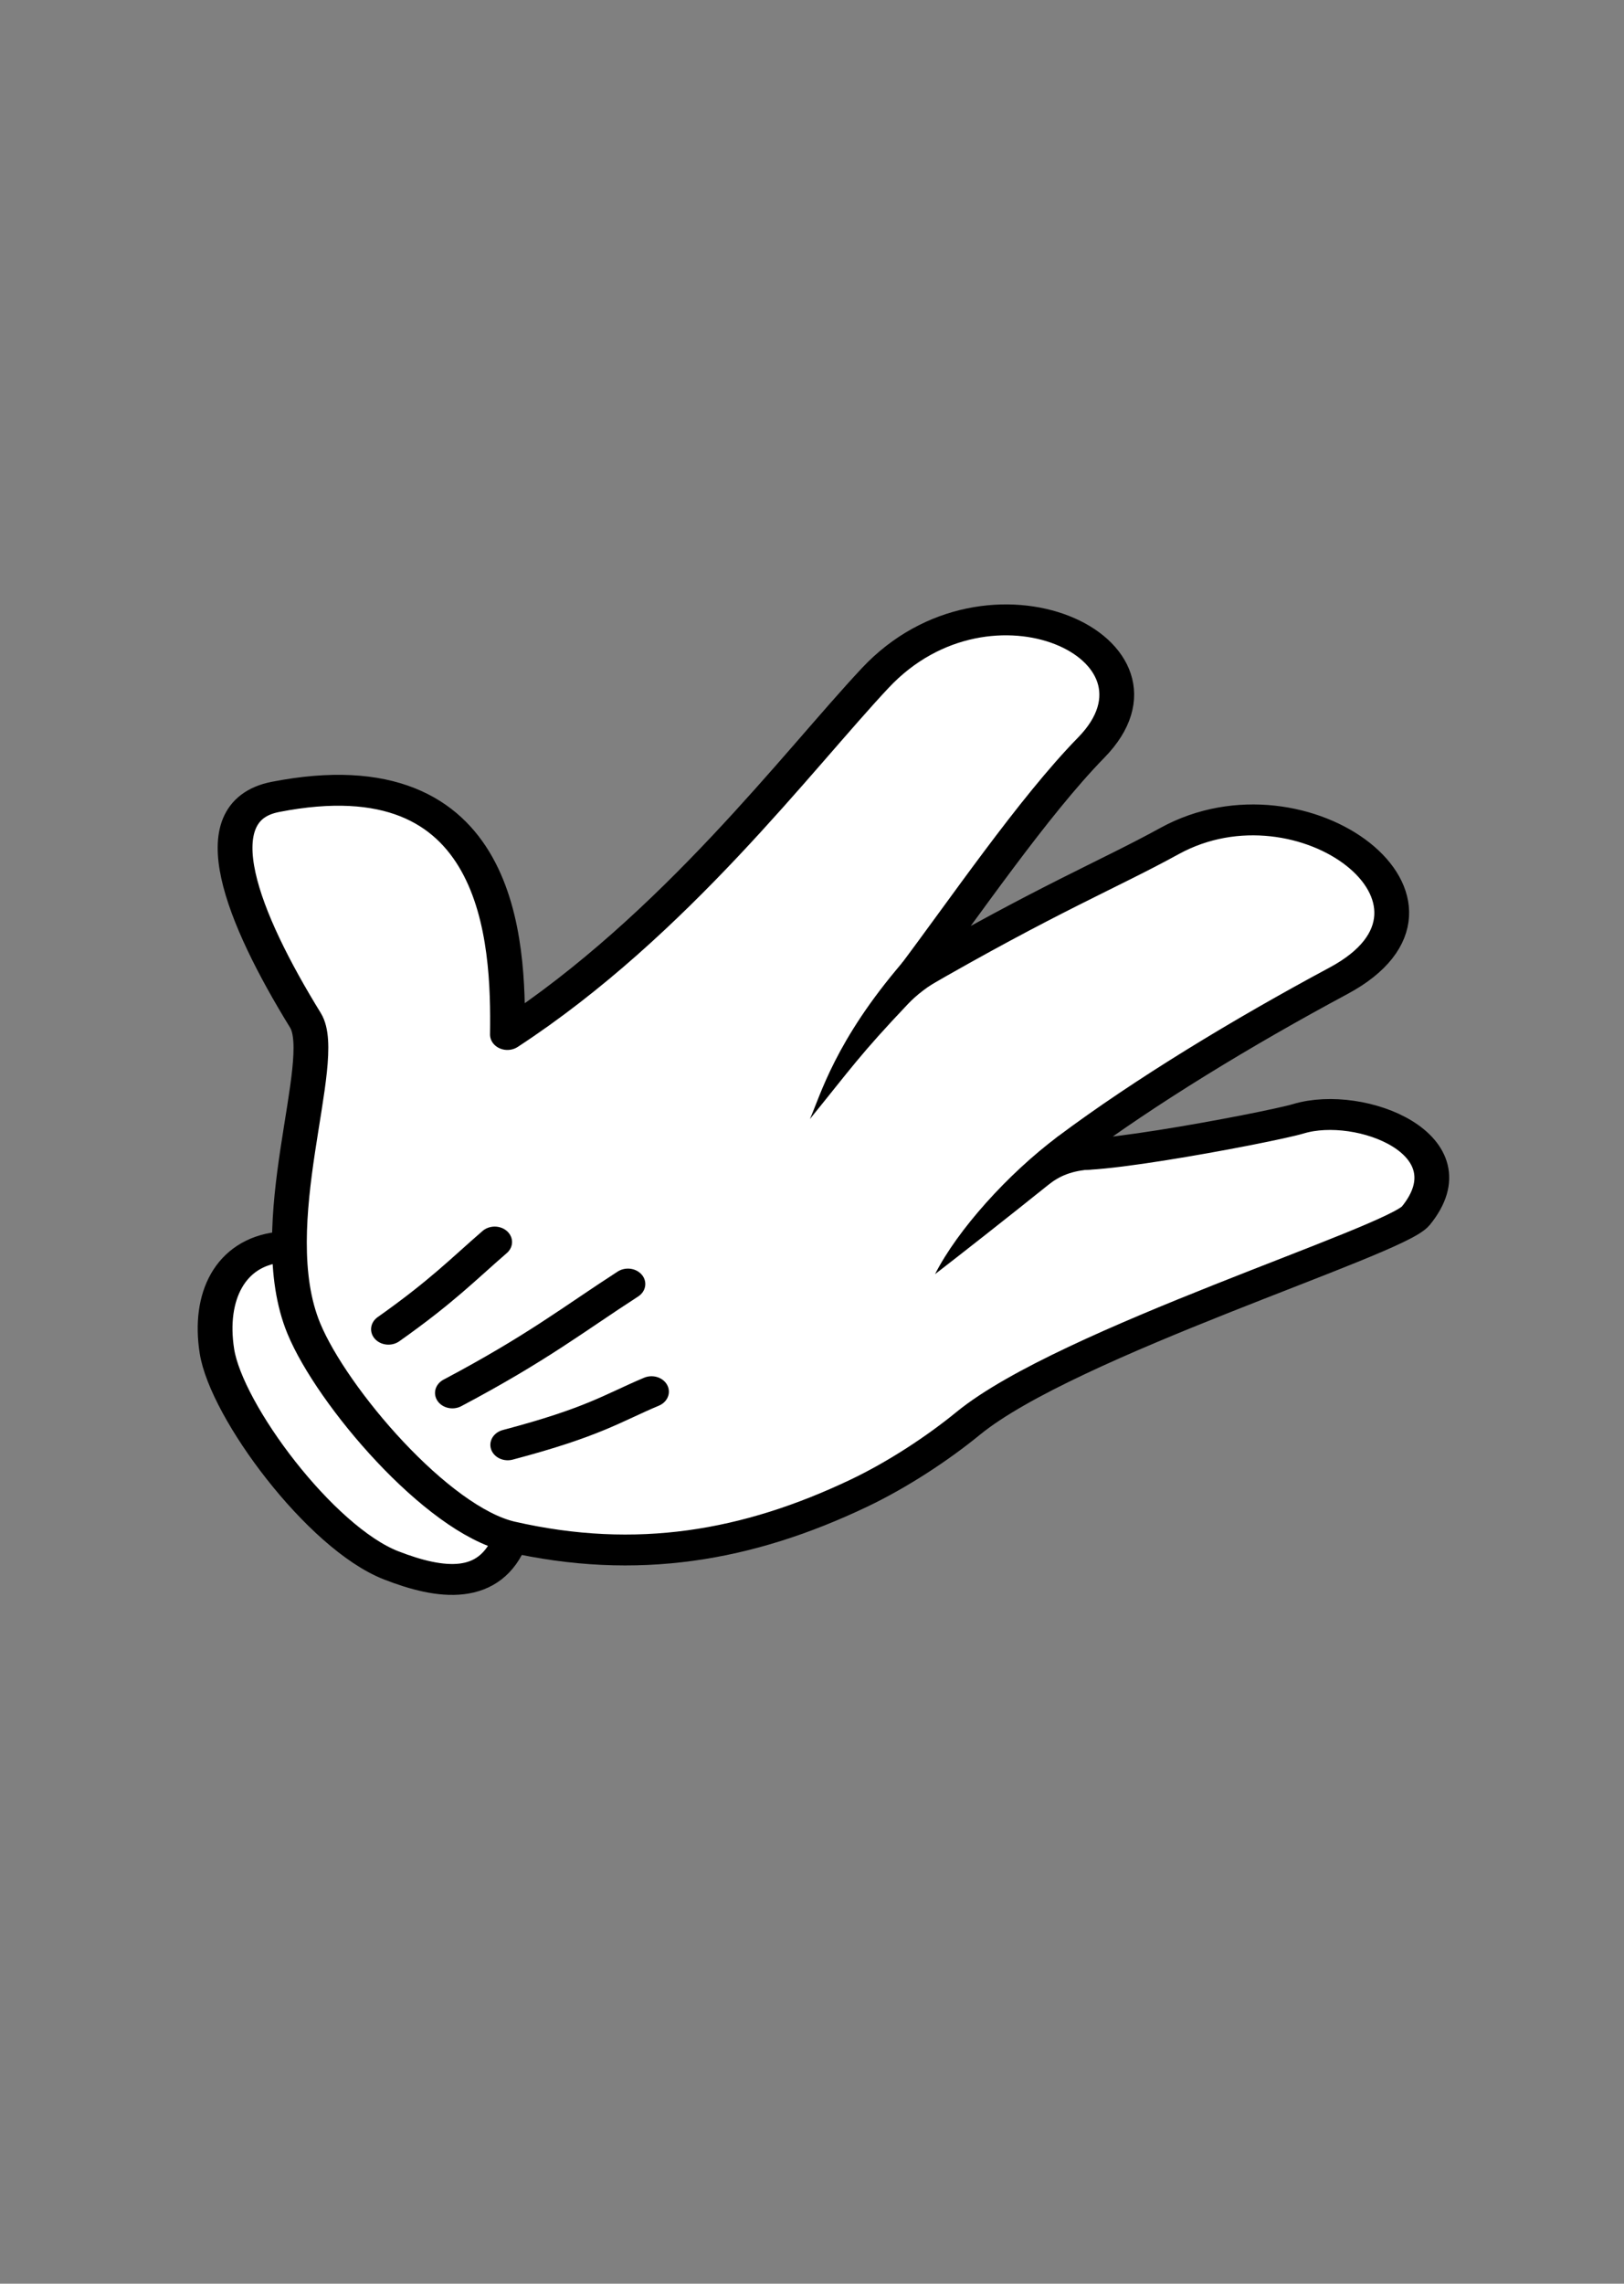 <?xml version="1.0" encoding="UTF-8" standalone="no"?>
<svg
   xmlns:dc="http://purl.org/dc/elements/1.1/"
   xmlns:cc="http://creativecommons.org/ns#"
   xmlns:rdf="http://www.w3.org/1999/02/22-rdf-syntax-ns#"
   xmlns:svg="http://www.w3.org/2000/svg"
   xmlns="http://www.w3.org/2000/svg"
   xmlns:sodipodi="http://sodipodi.sourceforge.net/DTD/sodipodi-0.dtd"
   xmlns:inkscape="http://www.inkscape.org/namespaces/inkscape"
   width="37mm"
   height="52mm"
   viewBox="0 0 37 52"
   version="1.1"
   id="svg61"
   inkscape:version="1.0.2-2 (e86c870879, 2021-01-15)"
   sodipodi:docname="paper.svg">
  <rect x="0" y="0" width="37" height="52" fill="#808080" stroke="none"/>
  <defs
     id="defs55" />
  <sodipodi:namedview
     id="base"
     pagecolor="#ffffff"
     bordercolor="#666666"
     borderopacity="1.0"
     inkscape:pageopacity="0.0"
     inkscape:pageshadow="2"
     inkscape:zoom="0.35"
     inkscape:cx="400"
     inkscape:cy="560"
     inkscape:document-units="mm"
     inkscape:current-layer="layer1"
     inkscape:document-rotation="0"
     showgrid="false"
     inkscape:window-width="1366"
     inkscape:window-height="705"
     inkscape:window-x="-8"
     inkscape:window-y="-8"
     inkscape:window-maximized="1" />
  <g
     inkscape:label="Layer 1"
     inkscape:groupmode="layer"
     id="layer1">
    <g
       id="g5439"
       transform="matrix(0.1,0.109,-0.123,0.089,280.491,-86.295)">
      <g
         id="g3915-6-1-6-3-8-9-4"
         transform="matrix(1.231,0,0,1.231,-513.75,545.62)">
        <path
           id="path3894-6-1-0-5-5-2-9"
           style="fill:#ffffff;stroke:#000000;stroke-width:4.061;stroke-linecap:round;stroke-linejoin:round"
           inkscape:connector-curvature="0"
           d="m 89.471,1065.9 c 3.727,6.126 -0.484,10.049 -6.16,12.947 -8.03,4.099 -27.898,2.102 -34.7,-2.014 -6.243,-3.777 -9.013,-9.35 -6.04,-14.184" />
        <path
           id="path3112-2-8-6-8-2-9-8"
           style="fill:#ffffff;stroke:#000000;stroke-width:4.061;stroke-linecap:round;stroke-linejoin:round"
           inkscape:connector-curvature="0"
           d="m -3.604,1025.6 c -4.049,8.017 9.817,12.99 25.017,15.798 5.902,1.091 17.507,20.951 31.305,25.697 8.977,3.088 29.326,3.846 36.494,-1.431 12.273,-9.037 18.48,-20.686 21.285,-35.088 0.994,-5.105 1.247,-10.936 0.957,-15.702 -0.952,-15.651 12.951,-53.666 11.882,-57.677 -2.968,-11.145 -15.873,-4.614 -18.563,2.551 -1.303,3.47 -13.856,27.808 -13.93,23.149 -0.182,-11.445 0.977,-25.243 2.816,-38.21 2.752,-19.404 -24.341,-14.513 -26.731,3.682 -1.12,8.524 -3.057,15.509 -5.109,34.59 -3.146,-10.276 -8.431,-25.036 -10.205,-35.24 -2.925,-16.826 -27.057,-6.74 -23.048,13.758 2.73,13.959 10.401,38.572 9.201,62.827 -9.425,-7.859 -29.16,-22.888 -41.372,1.294 z" />
        <path
           id="path3882-6-1-33-9-9-7-9"
           style="color:#000000;text-indent:0;text-transform:none;fill:#000000"
           inkscape:connector-curvature="0"
           d="m 59.576,982.54 c 3.037,12.661 7.492,18.465 9.149,21.42 -2.12,-7.887 -2.868,-9.831 -4.494,-18.415 -0.276,-1.455 -0.357,-3.198 -0.116,-5.325 z" />
        <path
           id="path3884-6-1-2-9-6-6-0"
           style="color:#000000;text-indent:0;text-transform:none;fill:#000000"
           inkscape:connector-curvature="0"
           d="m 88.815,982.97 c 0.127,7.633 2.111,16.807 4.971,22.534 -0.131,-4.166 -0.419,-11.323 -0.742,-17.651 -0.088,-1.716 0.254,-3.27 1.661,-5.271 -1.927,0.541 -3.911,0.385 -5.891,0.388 z" />
        <path
           id="path3886-8-5-4-3-7-0-8"
           style="fill:none;stroke:#000000;stroke-width:4.061;stroke-linecap:round;stroke-linejoin:round"
           inkscape:connector-curvature="0"
           d="m 79.642,1058.3 c 4.037,-9.678 3.976,-12.465 5.195,-17.405" />
        <path
           id="path3888-4-4-9-8-4-7-4"
           style="fill:none;stroke:#000000;stroke-width:4.061;stroke-linecap:round;stroke-linejoin:round"
           inkscape:connector-curvature="0"
           d="m 70.26,1059 c 1.692,-11.475 1.424,-17.152 1.855,-24.898" />
        <path
           id="path3890-1-8-5-1-8-9-7"
           style="fill:none;stroke:#000000;stroke-width:4.061;stroke-linecap:round;stroke-linejoin:round"
           inkscape:connector-curvature="0"
           d="m 59.041,1059.5 c 0.097,-7.981 -0.599,-11.754 -1.049,-16.831" />
      </g>
    </g>
  </g>
</svg>
